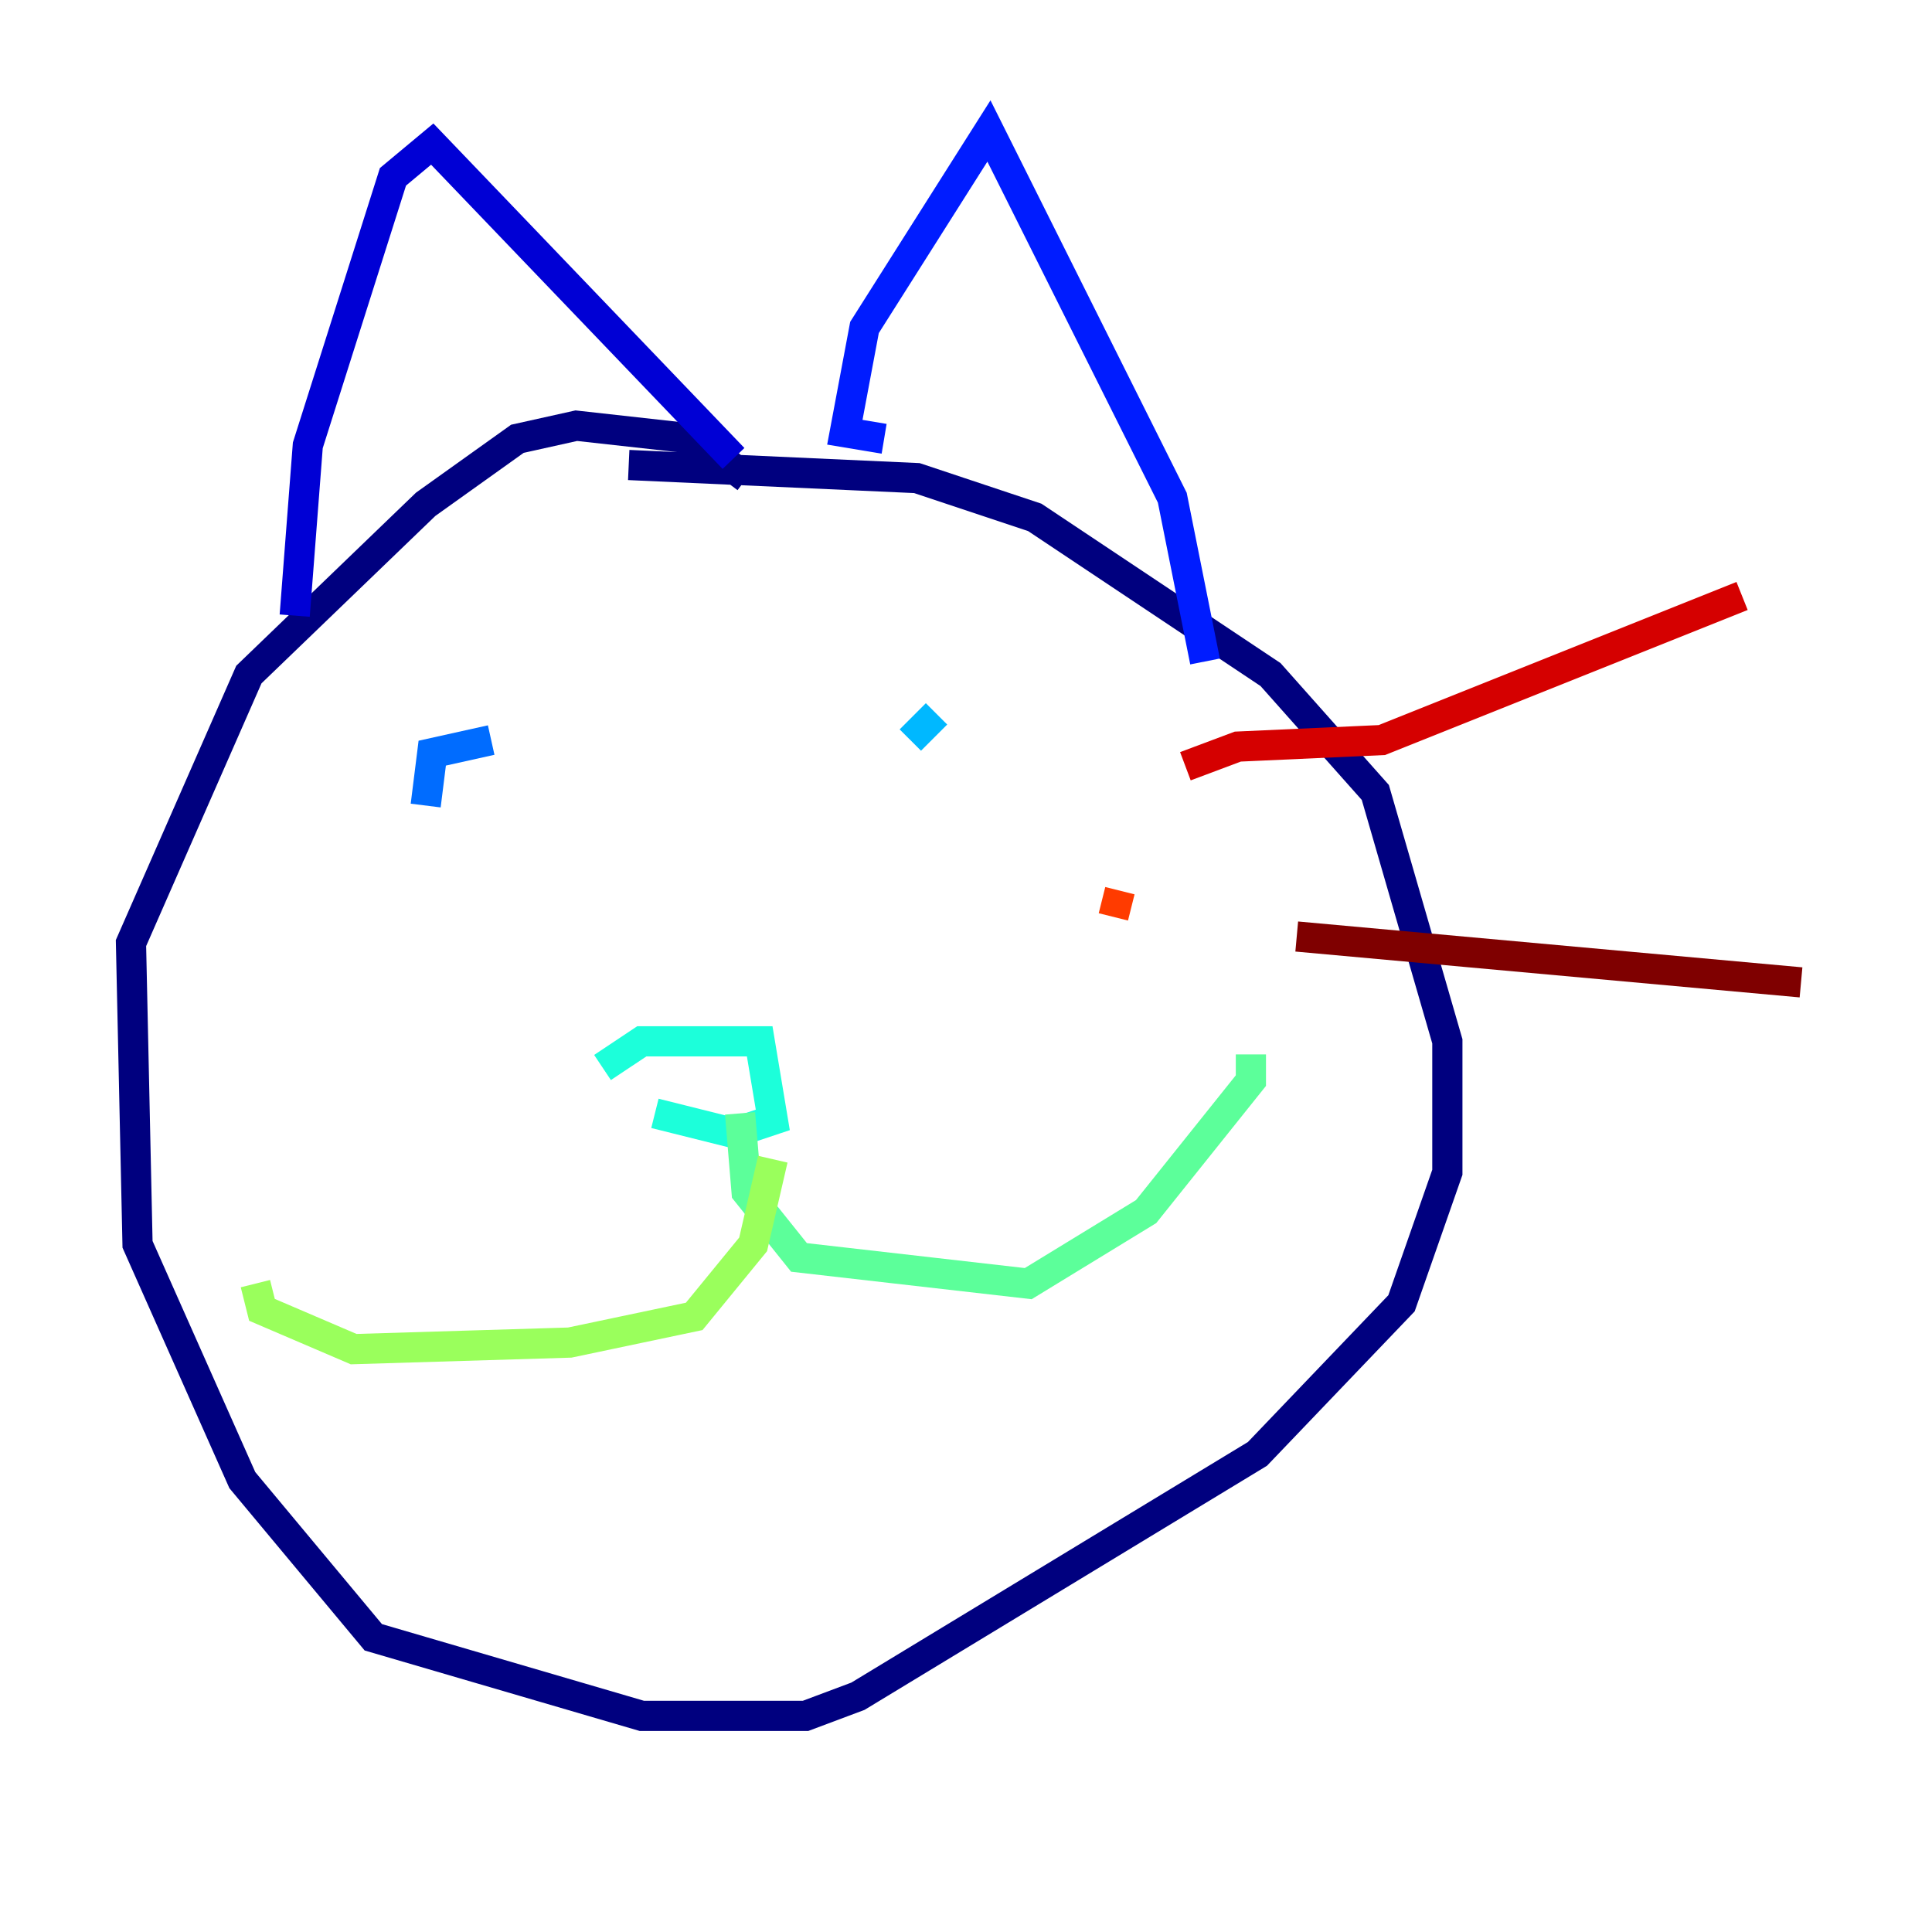 <?xml version="1.0" encoding="utf-8" ?>
<svg baseProfile="tiny" height="128" version="1.2" viewBox="0,0,128,128" width="128" xmlns="http://www.w3.org/2000/svg" xmlns:ev="http://www.w3.org/2001/xml-events" xmlns:xlink="http://www.w3.org/1999/xlink"><defs /><polyline fill="none" points="49.464,31.675 45.993,29.071 38.183,28.203 34.278,29.071 28.203,33.41 16.488,44.691 8.678,62.481 9.112,82.441 16.054,98.061 24.732,108.475 42.522,113.681 53.37,113.681 56.841,112.38 83.308,96.325 92.854,86.346 95.891,77.668 95.891,68.99 91.119,52.502 84.176,44.691 77.668,40.352 68.556,34.278 60.746,31.675 41.654,30.807" stroke="#00007f" stroke-width="2" /><polyline fill="none" points="19.525,40.786 20.393,29.505 26.034,11.715 28.637,9.546 48.597,30.373" stroke="#0000d5" stroke-width="2" /><polyline fill="none" points="58.576,29.071 55.973,28.637 57.275,21.695 65.519,8.678 77.668,32.976 79.837,43.824" stroke="#001cff" stroke-width="2" /><polyline fill="none" points="32.542,49.031 28.637,49.898 28.203,53.37" stroke="#006cff" stroke-width="2" /><polyline fill="none" points="62.047,47.295 60.312,49.031" stroke="#00b8ff" stroke-width="2" /><polyline fill="none" points="39.919,70.725 42.522,68.99 50.332,68.99 51.2,74.197 48.597,75.064 43.39,73.763" stroke="#1cffda" stroke-width="2" /><polyline fill="none" points="49.031,73.763 49.464,78.969 52.936,83.308 68.122,85.044 75.932,80.271 82.875,71.593 82.875,69.858" stroke="#5cff9a" stroke-width="2" /><polyline fill="none" points="51.2,76.8 49.898,82.441 45.993,87.214 37.749,88.949 23.43,89.383 17.356,86.78 16.922,85.044" stroke="#9aff5c" stroke-width="2" /><polyline fill="none" points="24.732,70.291 24.732,70.291" stroke="#daff1c" stroke-width="2" /><polyline fill="none" points="28.637,80.705 28.637,80.705" stroke="#ffcb00" stroke-width="2" /><polyline fill="none" points="19.959,62.915 19.959,62.915" stroke="#ff8500" stroke-width="2" /><polyline fill="none" points="74.197,59.01 73.763,60.746" stroke="#ff3b00" stroke-width="2" /><polyline fill="none" points="78.536,50.766 82.007,49.464 91.552,49.031 115.417,39.485" stroke="#d50000" stroke-width="2" /><polyline fill="none" points="85.912,62.047 119.322,65.085" stroke="#7f0000" stroke-width="2" /></svg>